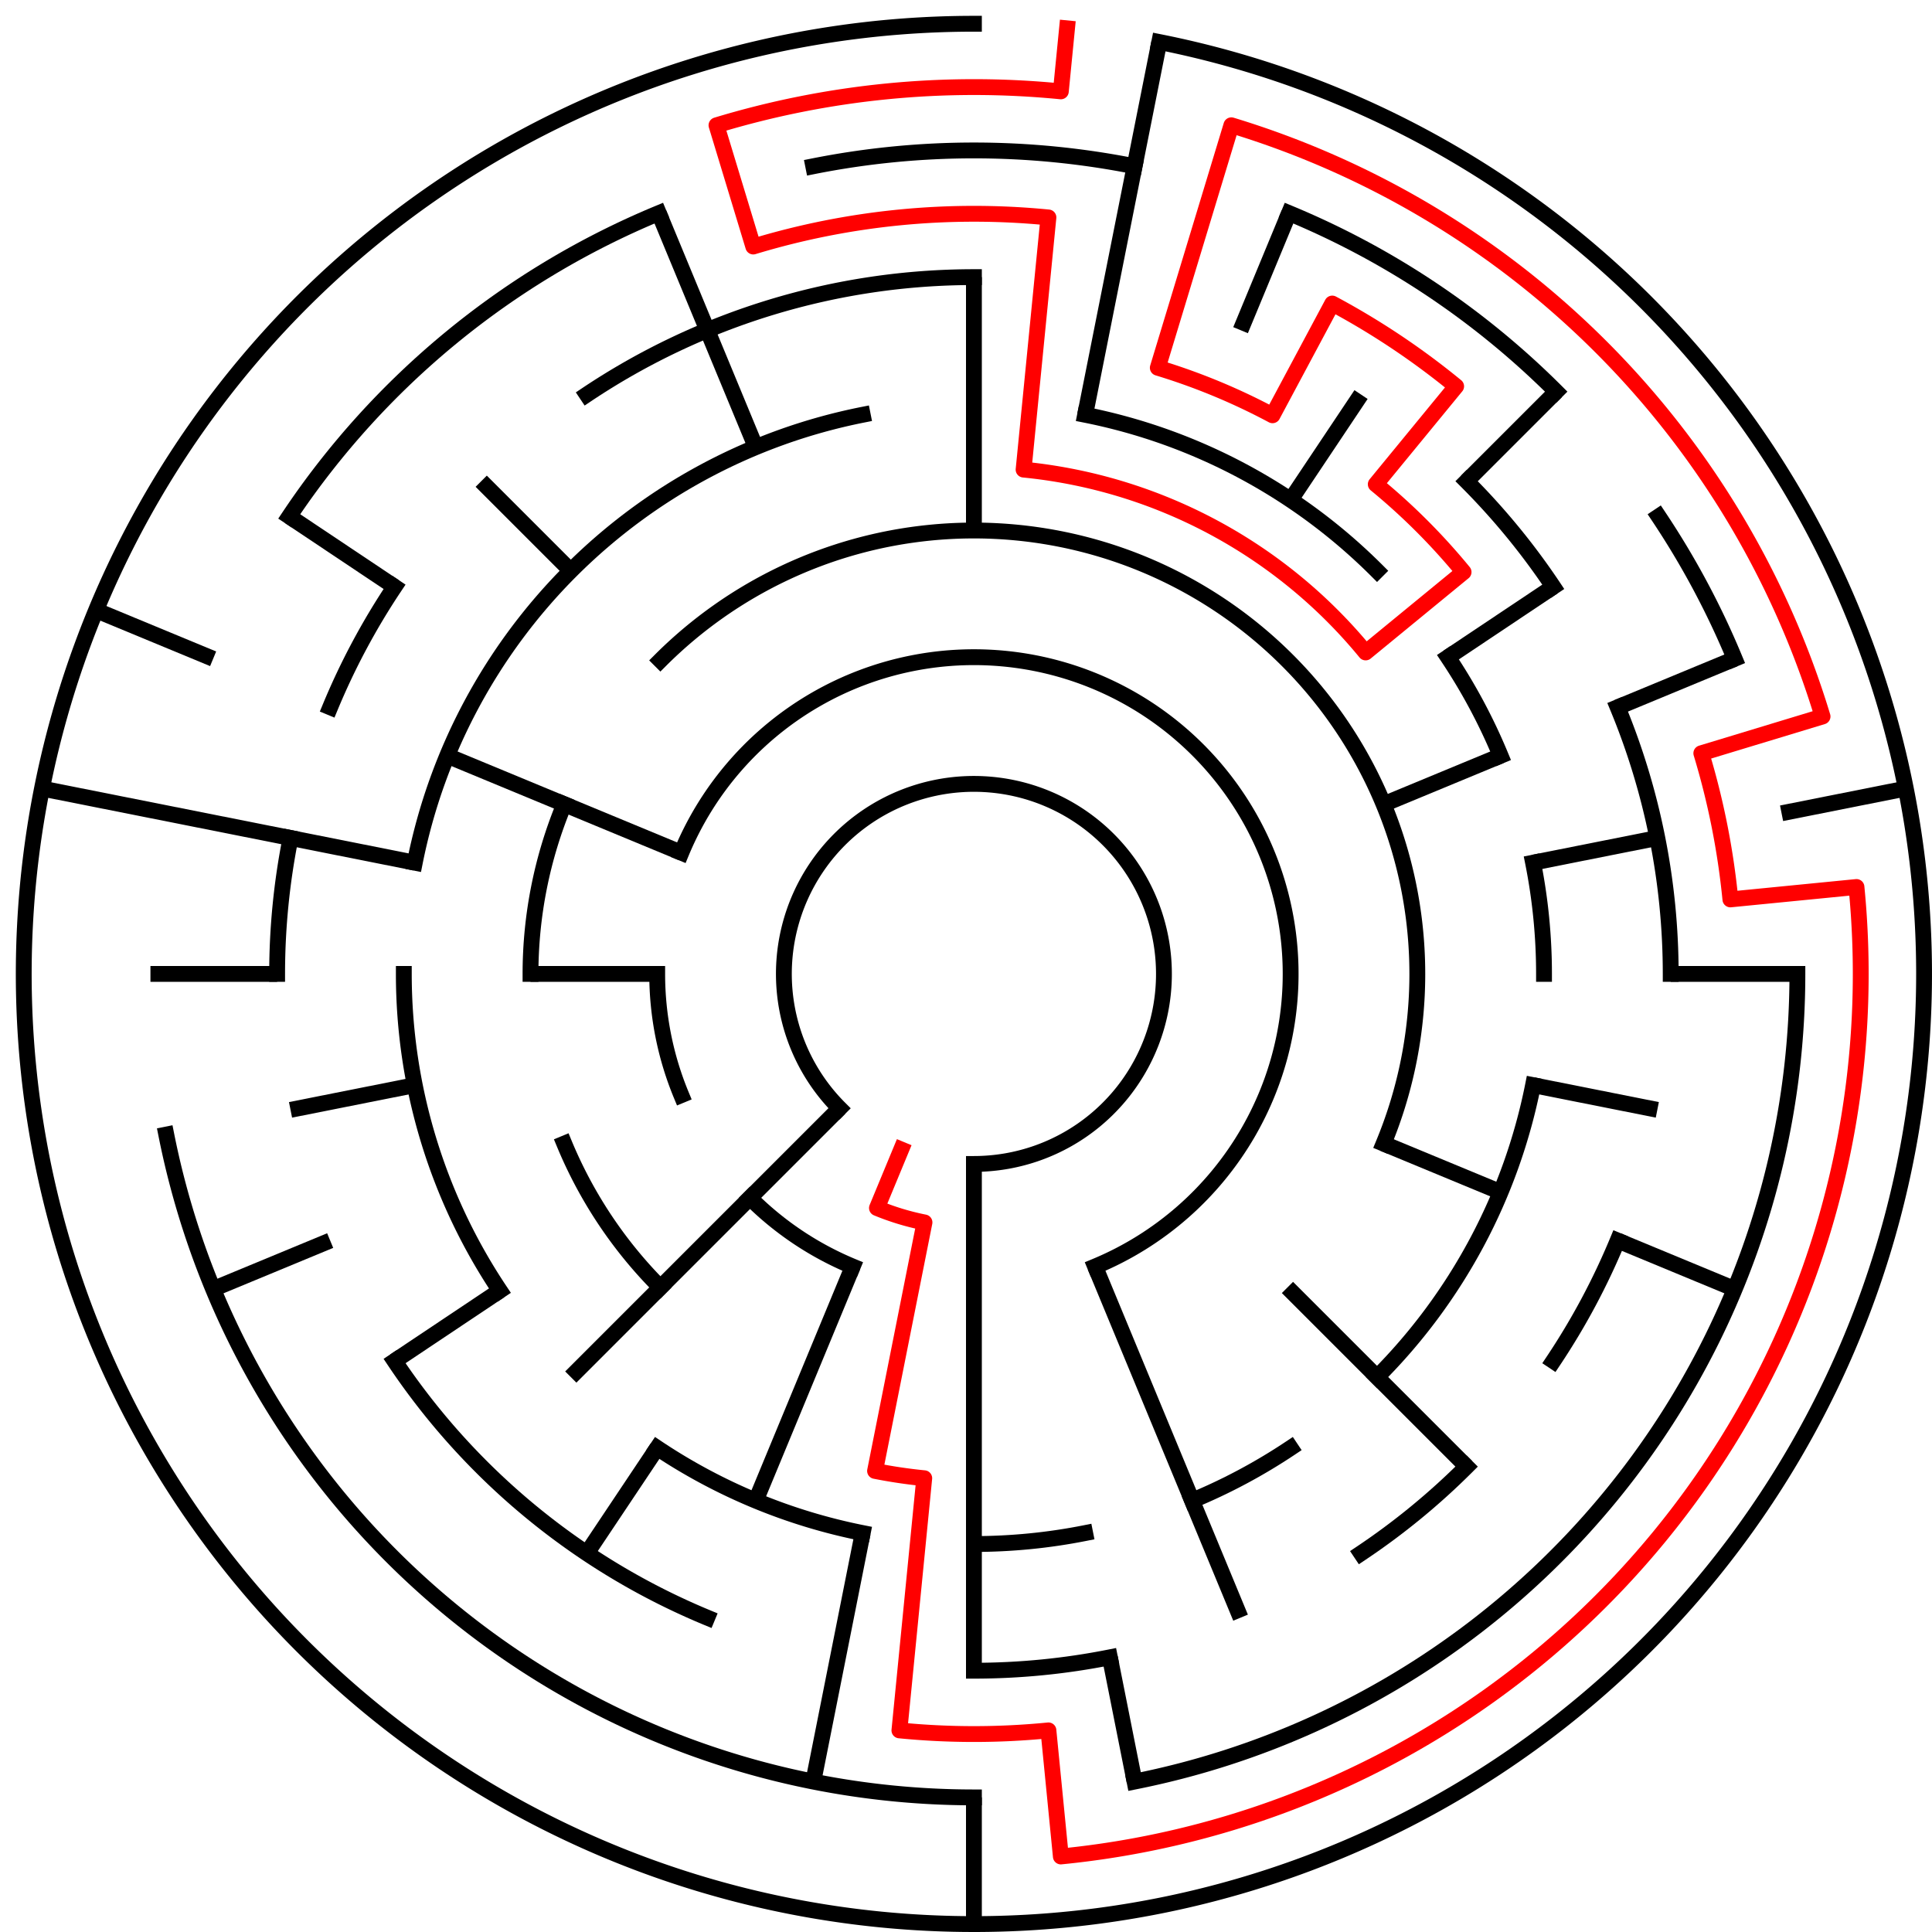 ﻿<?xml version="1.0" encoding="utf-8" standalone="no"?>
<!DOCTYPE svg PUBLIC "-//W3C//DTD SVG 1.1//EN" "http://www.w3.org/Graphics/SVG/1.1/DTD/svg11.dtd">
<svg width="244" height="244" version="1.1" xmlns="http://www.w3.org/2000/svg">
  <title>15 cells diameter theta maze</title>
  <g fill="none" stroke="#000000" stroke-width="2" stroke-linecap="square">
    <path d="M 106.029,139.971 A 24,24 0 1,1 123,147" />
    <path d="M 86.045,107.693 A 40,40 0 1,1 138.307,159.955" />
    <path d="M 107.693,159.955 A 40,40 0 0,1 94.716,151.284" />
    <path d="M 86.045,138.307 A 40,40 0 0,1 83,123" />
    <path d="M 83.402,83.402 A 56,56 0 0,1 174.737,144.43" />
    <path d="M 83.402,162.598 A 56,56 0 0,1 71.263,144.43" />
    <path d="M 67,123 A 56,56 0 0,1 71.263,101.57" />
    <path d="M 137.047,52.383 A 72,72 0 0,1 173.912,72.088" />
    <path d="M 182.866,82.999 A 72,72 0 0,1 189.519,95.447" />
    <path d="M 193.617,108.953 A 72,72 0 0,1 195,123" />
    <path d="M 193.617,137.047 A 72,72 0 0,1 173.912,173.912" />
    <path d="M 163.001,182.866 A 72,72 0 0,1 150.553,189.519" />
    <path d="M 137.047,193.617 A 72,72 0 0,1 123,195" />
    <path d="M 108.953,193.617 A 72,72 0 0,1 82.999,182.866" />
    <path d="M 63.134,163.001 A 72,72 0 0,1 51,123" />
    <path d="M 52.383,108.953 A 72,72 0 0,1 108.953,52.383" />
    <path d="M 74.11,49.831 A 88,88 0 0,1 123,35" />
    <path d="M 185.225,60.775 A 88,88 0 0,1 196.169,74.11" />
    <path d="M 204.301,89.324 A 88,88 0 0,1 211,123" />
    <path d="M 204.301,156.676 A 88,88 0 0,1 196.169,171.89" />
    <path d="M 185.225,185.225 A 88,88 0 0,1 171.89,196.169" />
    <path d="M 140.168,209.309 A 88,88 0 0,1 123,211" />
    <path d="M 89.324,204.301 A 88,88 0 0,1 49.831,171.89" />
    <path d="M 35,123 A 88,88 0 0,1 36.691,105.832" />
    <path d="M 41.699,89.324 A 88,88 0 0,1 49.831,74.11" />
    <path d="M 102.711,20.998 A 104,104 0 0,1 143.289,20.998" />
    <path d="M 162.799,26.917 A 104,104 0 0,1 196.539,49.461" />
    <path d="M 209.473,65.221 A 104,104 0 0,1 219.083,83.201" />
    <path d="M 227,123 A 104,104 0 0,1 143.289,225.002" />
    <path d="M 123,227 A 104,104 0 0,1 20.998,143.289" />
    <path d="M 36.527,65.221 A 104,104 0 0,1 83.201,26.917" />
    <path d="M 146.411,5.306 A 120,120 0 1,1 123,3" />
  </g>
  <g fill="none" stroke="#000000" stroke-width="2" stroke-linecap="butt">
    <line x1="123" y1="35" x2="123" y2="67" />
    <line x1="146.411" y1="5.306" x2="137.047" y2="52.383" />
    <line x1="162.799" y1="26.917" x2="156.676" y2="41.699" />
    <line x1="171.89" y1="49.831" x2="163.001" y2="63.134" />
    <line x1="196.539" y1="49.461" x2="185.225" y2="60.775" />
    <line x1="196.169" y1="74.11" x2="182.866" y2="82.999" />
    <line x1="219.083" y1="83.201" x2="204.301" y2="89.324" />
    <line x1="189.519" y1="95.447" x2="174.737" y2="101.57" />
    <line x1="240.694" y1="99.589" x2="225.002" y2="102.711" />
    <line x1="209.309" y1="105.832" x2="193.617" y2="108.953" />
    <line x1="227" y1="123" x2="211" y2="123" />
    <line x1="209.309" y1="140.168" x2="193.617" y2="137.047" />
    <line x1="219.083" y1="162.799" x2="204.301" y2="156.676" />
    <line x1="189.519" y1="150.553" x2="174.737" y2="144.43" />
    <line x1="185.225" y1="185.225" x2="162.598" y2="162.598" />
    <line x1="156.676" y1="204.301" x2="138.307" y2="159.955" />
    <line x1="143.289" y1="225.002" x2="140.168" y2="209.309" />
    <line x1="123" y1="243" x2="123" y2="227" />
    <line x1="123" y1="211" x2="123" y2="147" />
    <line x1="102.711" y1="225.002" x2="108.953" y2="193.617" />
    <line x1="95.447" y1="189.519" x2="107.693" y2="159.955" />
    <line x1="74.11" y1="196.169" x2="82.999" y2="182.866" />
    <line x1="72.088" y1="173.912" x2="106.029" y2="139.971" />
    <line x1="49.831" y1="171.89" x2="63.134" y2="163.001" />
    <line x1="26.917" y1="162.799" x2="41.699" y2="156.676" />
    <line x1="36.691" y1="140.168" x2="52.383" y2="137.047" />
    <line x1="19" y1="123" x2="35" y2="123" />
    <line x1="67" y1="123" x2="83" y2="123" />
    <line x1="5.306" y1="99.589" x2="52.383" y2="108.953" />
    <line x1="12.134" y1="77.078" x2="26.917" y2="83.201" />
    <line x1="56.481" y1="95.447" x2="86.045" y2="107.693" />
    <line x1="36.527" y1="65.221" x2="49.831" y2="74.11" />
    <line x1="60.775" y1="60.775" x2="72.088" y2="72.088" />
    <line x1="83.201" y1="26.917" x2="95.447" y2="56.481" />
  </g>
  <path fill="none" stroke="#ff0000" stroke-width="2" stroke-linecap="square" stroke-linejoin="round" d="M 134.762,3.578 L 133.978,11.539 A 112,112 0 0,0 90.488,15.823 L 95.133,31.134 A 96,96 0 0,1 132.41,27.462 L 129.273,59.308 A 64,64 0 0,1 172.473,82.399 L 184.841,72.249 A 80,80 0 0,0 173.751,61.159 L 183.902,48.791 A 96,96 0 0,0 168.254,38.336 L 160.712,52.446 A 80,80 0 0,0 146.223,46.445 L 155.512,15.823 A 112,112 0 0,1 230.177,90.488 L 214.866,95.133 A 96,96 0 0,1 218.538,113.59 L 234.461,112.022 A 112,112 0 0,1 133.978,234.461 L 132.41,218.538 A 96,96 0 0,1 113.59,218.538 L 116.727,186.692 A 64,64 0 0,1 110.514,185.77 L 116.757,154.385 A 32,32 0 0,1 110.754,152.564 L 113.816,145.173" />
  <type>Circular</type>
</svg>